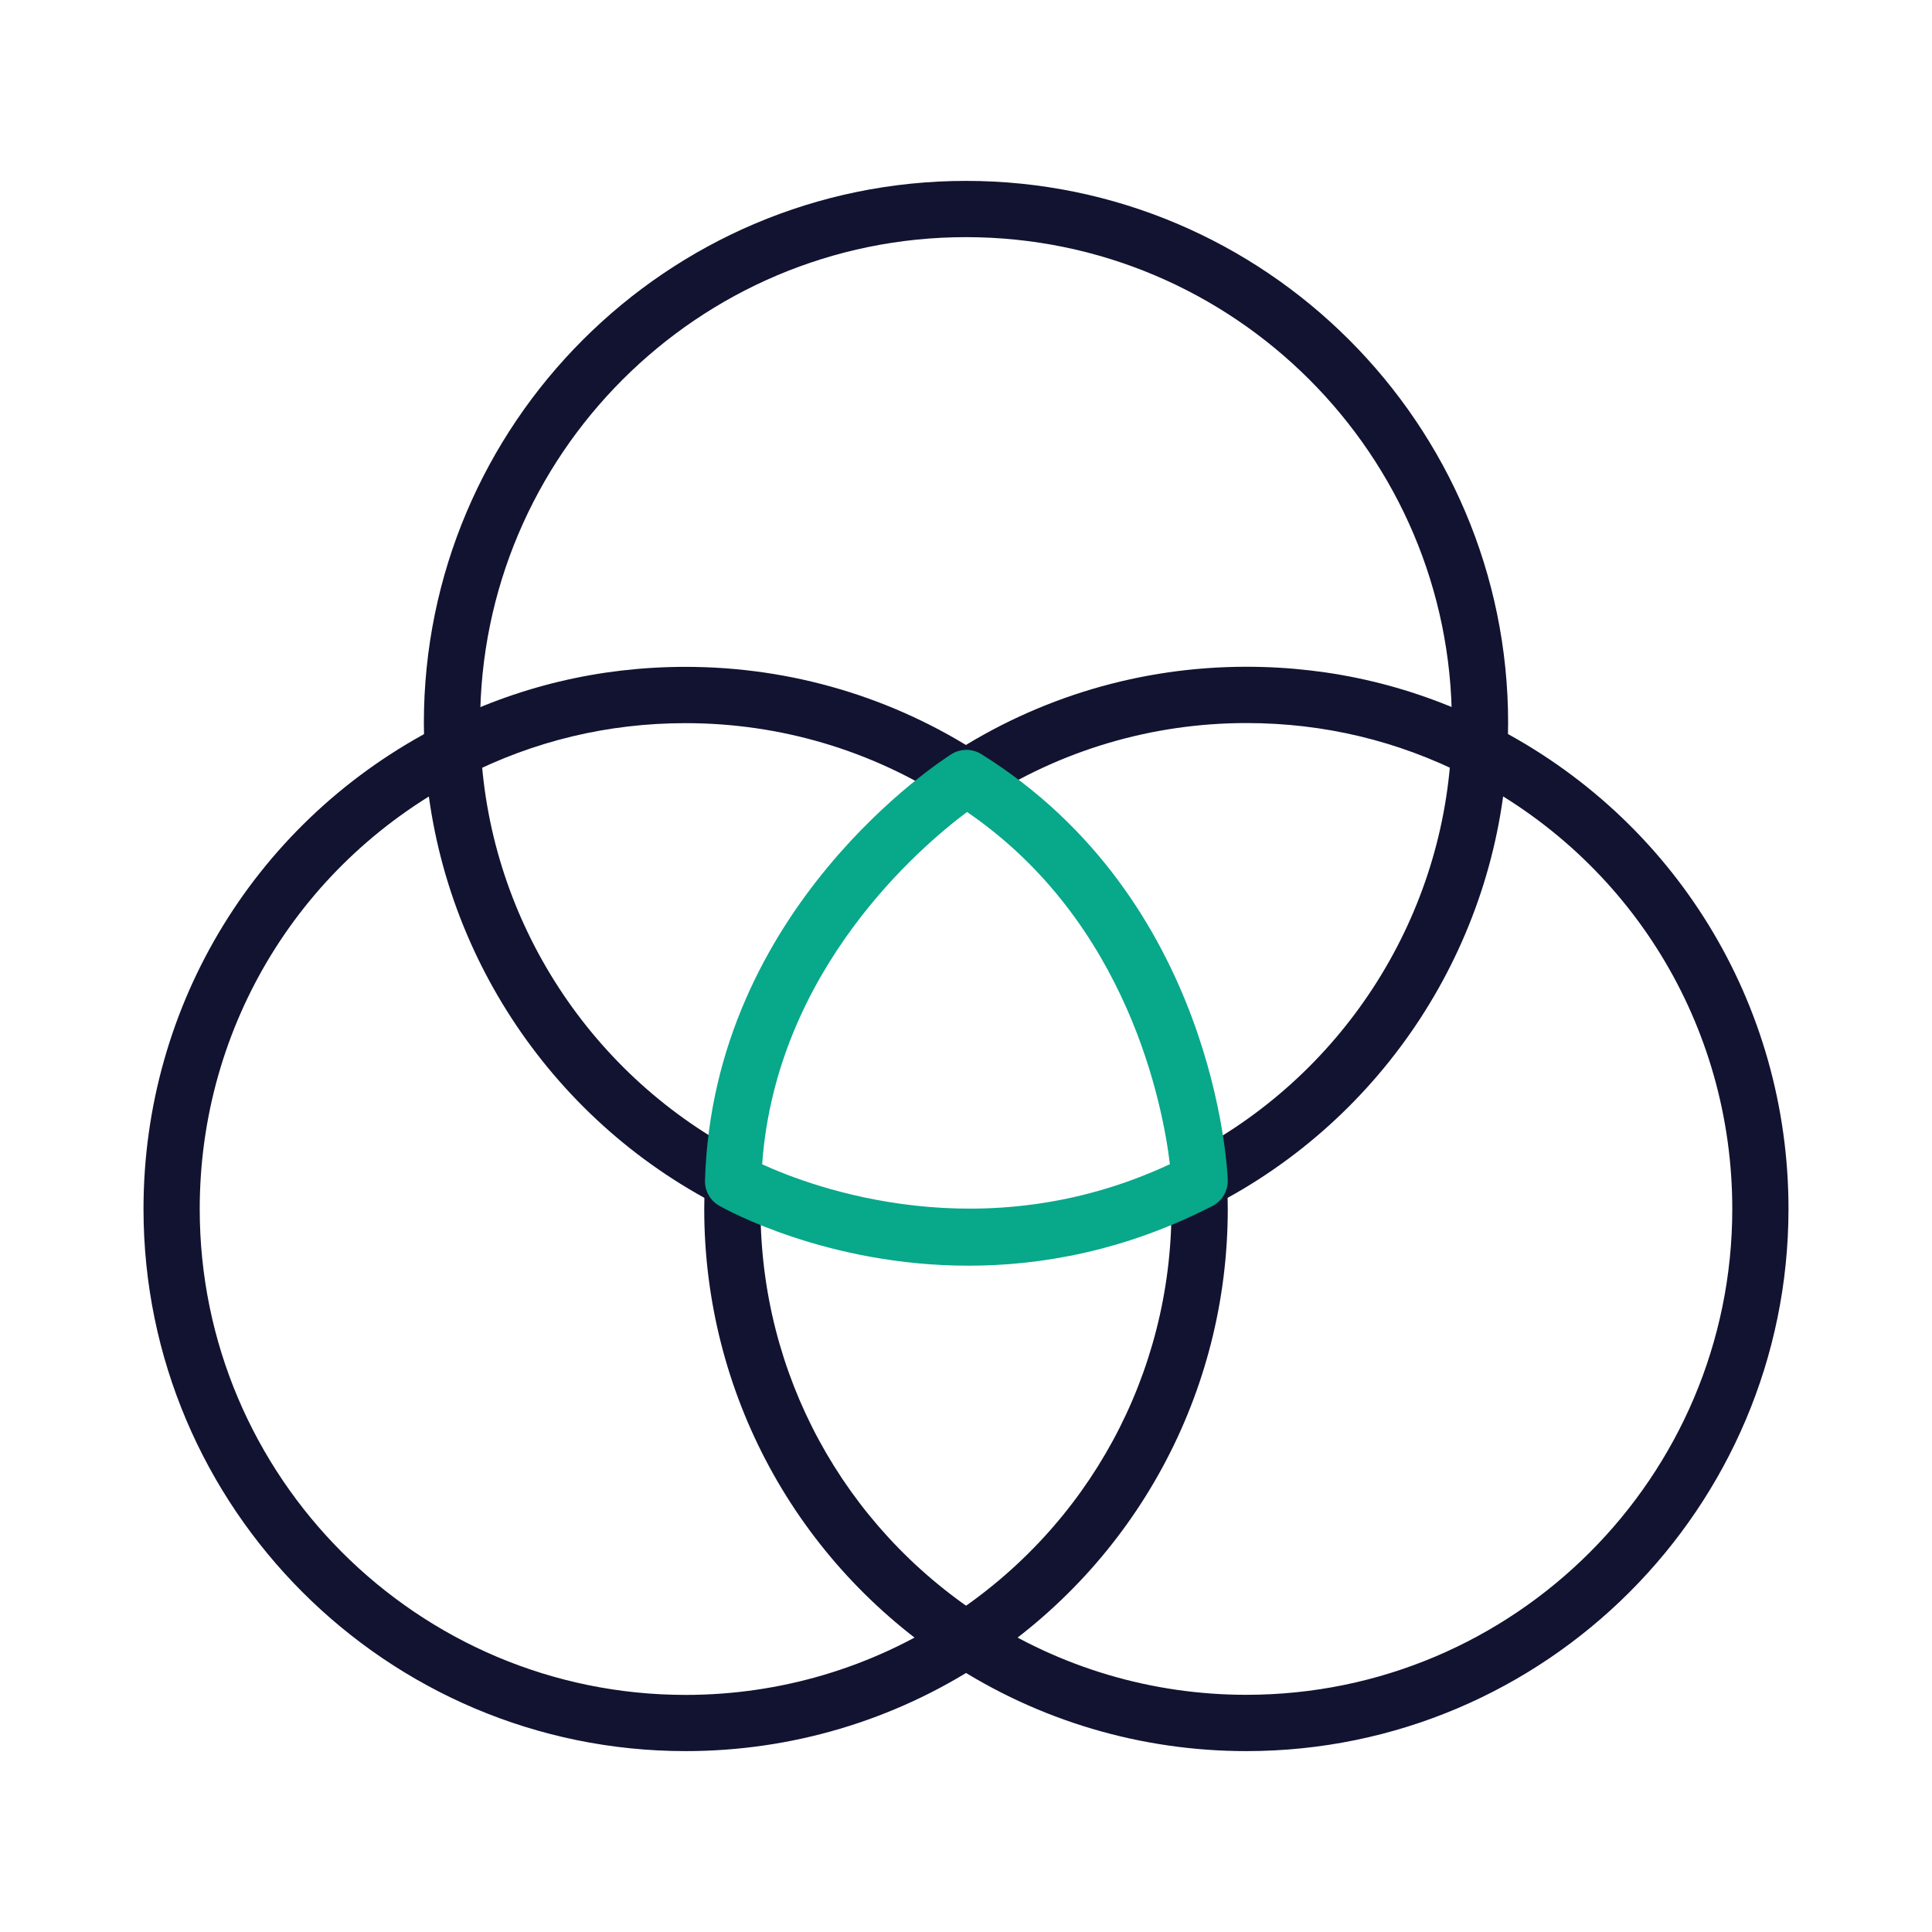 <?xml version="1.0" encoding="utf-8"?>
<!-- Generator: Adobe Illustrator 24.1.2, SVG Export Plug-In . SVG Version: 6.00 Build 0)  -->
<svg version="1.1" id="Warstwa_3" xmlns="http://www.w3.org/2000/svg" xmlns:xlink="http://www.w3.org/1999/xlink" x="0px" y="0px"
	 viewBox="0 0 430 430" style="enable-background:new 0 0 430 430;" xml:space="preserve">
<style type="text/css">
	.st0{fill:#121331;}
	.st1{fill:#08A88A;}
	.st2{fill:none;stroke:#08A88A;stroke-width:12.95;stroke-linecap:round;stroke-linejoin:round;stroke-miterlimit:14.8;}
	.st3{fill:none;}
</style>
<g>
	<path class="st0" d="M152.6,389.74c-66.53,0-120.66-54.13-120.66-120.66c0-45.62,25.29-86.83,65.99-107.57
		c17.05-8.69,35.44-13.09,54.67-13.09c23.47,0,46.24,6.76,65.82,19.55c2.9,1.89,3.71,5.77,1.82,8.67c-1.89,2.89-5.77,3.71-8.67,1.82
		c-17.55-11.46-37.94-17.51-58.98-17.51c-17.24,0-33.72,3.95-48.99,11.73c-36.49,18.59-59.15,55.53-59.15,96.41
		c0,59.63,48.51,108.14,108.14,108.14c21.04,0,41.43-6.06,58.98-17.51c30.78-20.08,49.16-53.96,49.16-90.63
		c0-1.89-0.05-3.85-0.16-5.83c-0.19-3.45,2.46-6.4,5.92-6.59c3.46-0.18,6.4,2.46,6.59,5.92c0.12,2.21,0.18,4.39,0.18,6.51
		c0,40.91-20.5,78.71-54.84,101.11C198.84,382.98,176.07,389.74,152.6,389.74z"/>
	<path class="st0" d="M277.4,389.74c-23.47,0-46.24-6.76-65.82-19.55c-34.34-22.4-54.84-60.2-54.84-101.11
		c0-2.11,0.06-4.3,0.18-6.51c0.19-3.45,3.13-6.09,6.59-5.92c3.45,0.19,6.1,3.14,5.92,6.59c-0.11,1.98-0.16,3.94-0.16,5.83
		c0,36.66,18.38,70.54,49.16,90.63c17.55,11.46,37.94,17.51,58.98,17.51c59.63,0,108.14-48.51,108.14-108.14
		c0-40.88-22.67-77.82-59.15-96.41c-15.27-7.78-31.75-11.73-48.99-11.73c-21.04,0-41.43,6.06-58.98,17.51
		c-2.9,1.89-6.78,1.08-8.67-1.82c-1.89-2.9-1.08-6.77,1.82-8.67c19.59-12.79,42.35-19.55,65.82-19.55c19.23,0,37.63,4.4,54.67,13.09
		c40.7,20.73,65.99,61.95,65.99,107.57C398.06,335.61,343.93,389.74,277.4,389.74z"/>
	<path class="st0" d="M266.83,269.17c-2.28,0-4.48-1.25-5.58-3.42c-1.57-3.08-0.34-6.85,2.74-8.42
		c34.35-17.5,56.95-52.2,58.99-90.57c0.11-1.99,0.16-3.95,0.16-5.84c0-59.63-48.51-108.14-108.14-108.14
		s-108.14,48.51-108.14,108.14c0,1.89,0.05,3.85,0.16,5.83c2.03,38.38,24.64,73.08,58.99,90.58c3.08,1.57,4.31,5.34,2.74,8.42
		c-1.57,3.08-5.34,4.31-8.42,2.74c-38.32-19.52-63.54-58.25-65.81-101.07c-0.12-2.2-0.18-4.39-0.18-6.5
		c0-66.53,54.13-120.66,120.66-120.66s120.66,54.13,120.66,120.66c0,2.11-0.06,4.3-0.18,6.51c-2.27,42.82-27.49,81.54-65.81,101.06
		C268.76,268.95,267.79,269.17,266.83,269.17z"/>
	<path class="st1" d="M215.56,281.7c-31.57,0-54.09-12.55-55.5-13.35c-2.01-1.15-3.22-3.31-3.15-5.62
		c1.8-60.74,52.67-93.5,54.84-94.87c2.03-1.28,4.61-1.29,6.65-0.02c51.88,32.32,54.77,92.21,54.86,94.75
		c0.09,2.43-1.23,4.7-3.39,5.81C250.47,278.37,231.82,281.7,215.56,281.7z M169.63,259.13c11.26,5.15,49.2,19.38,90.75-0.02
		c-1.54-12.83-9.2-53.81-45.15-78.39C204.85,188.47,172.74,215.81,169.63,259.13z M163.17,262.91L163.17,262.91L163.17,262.91z"/>
</g>
</svg>
